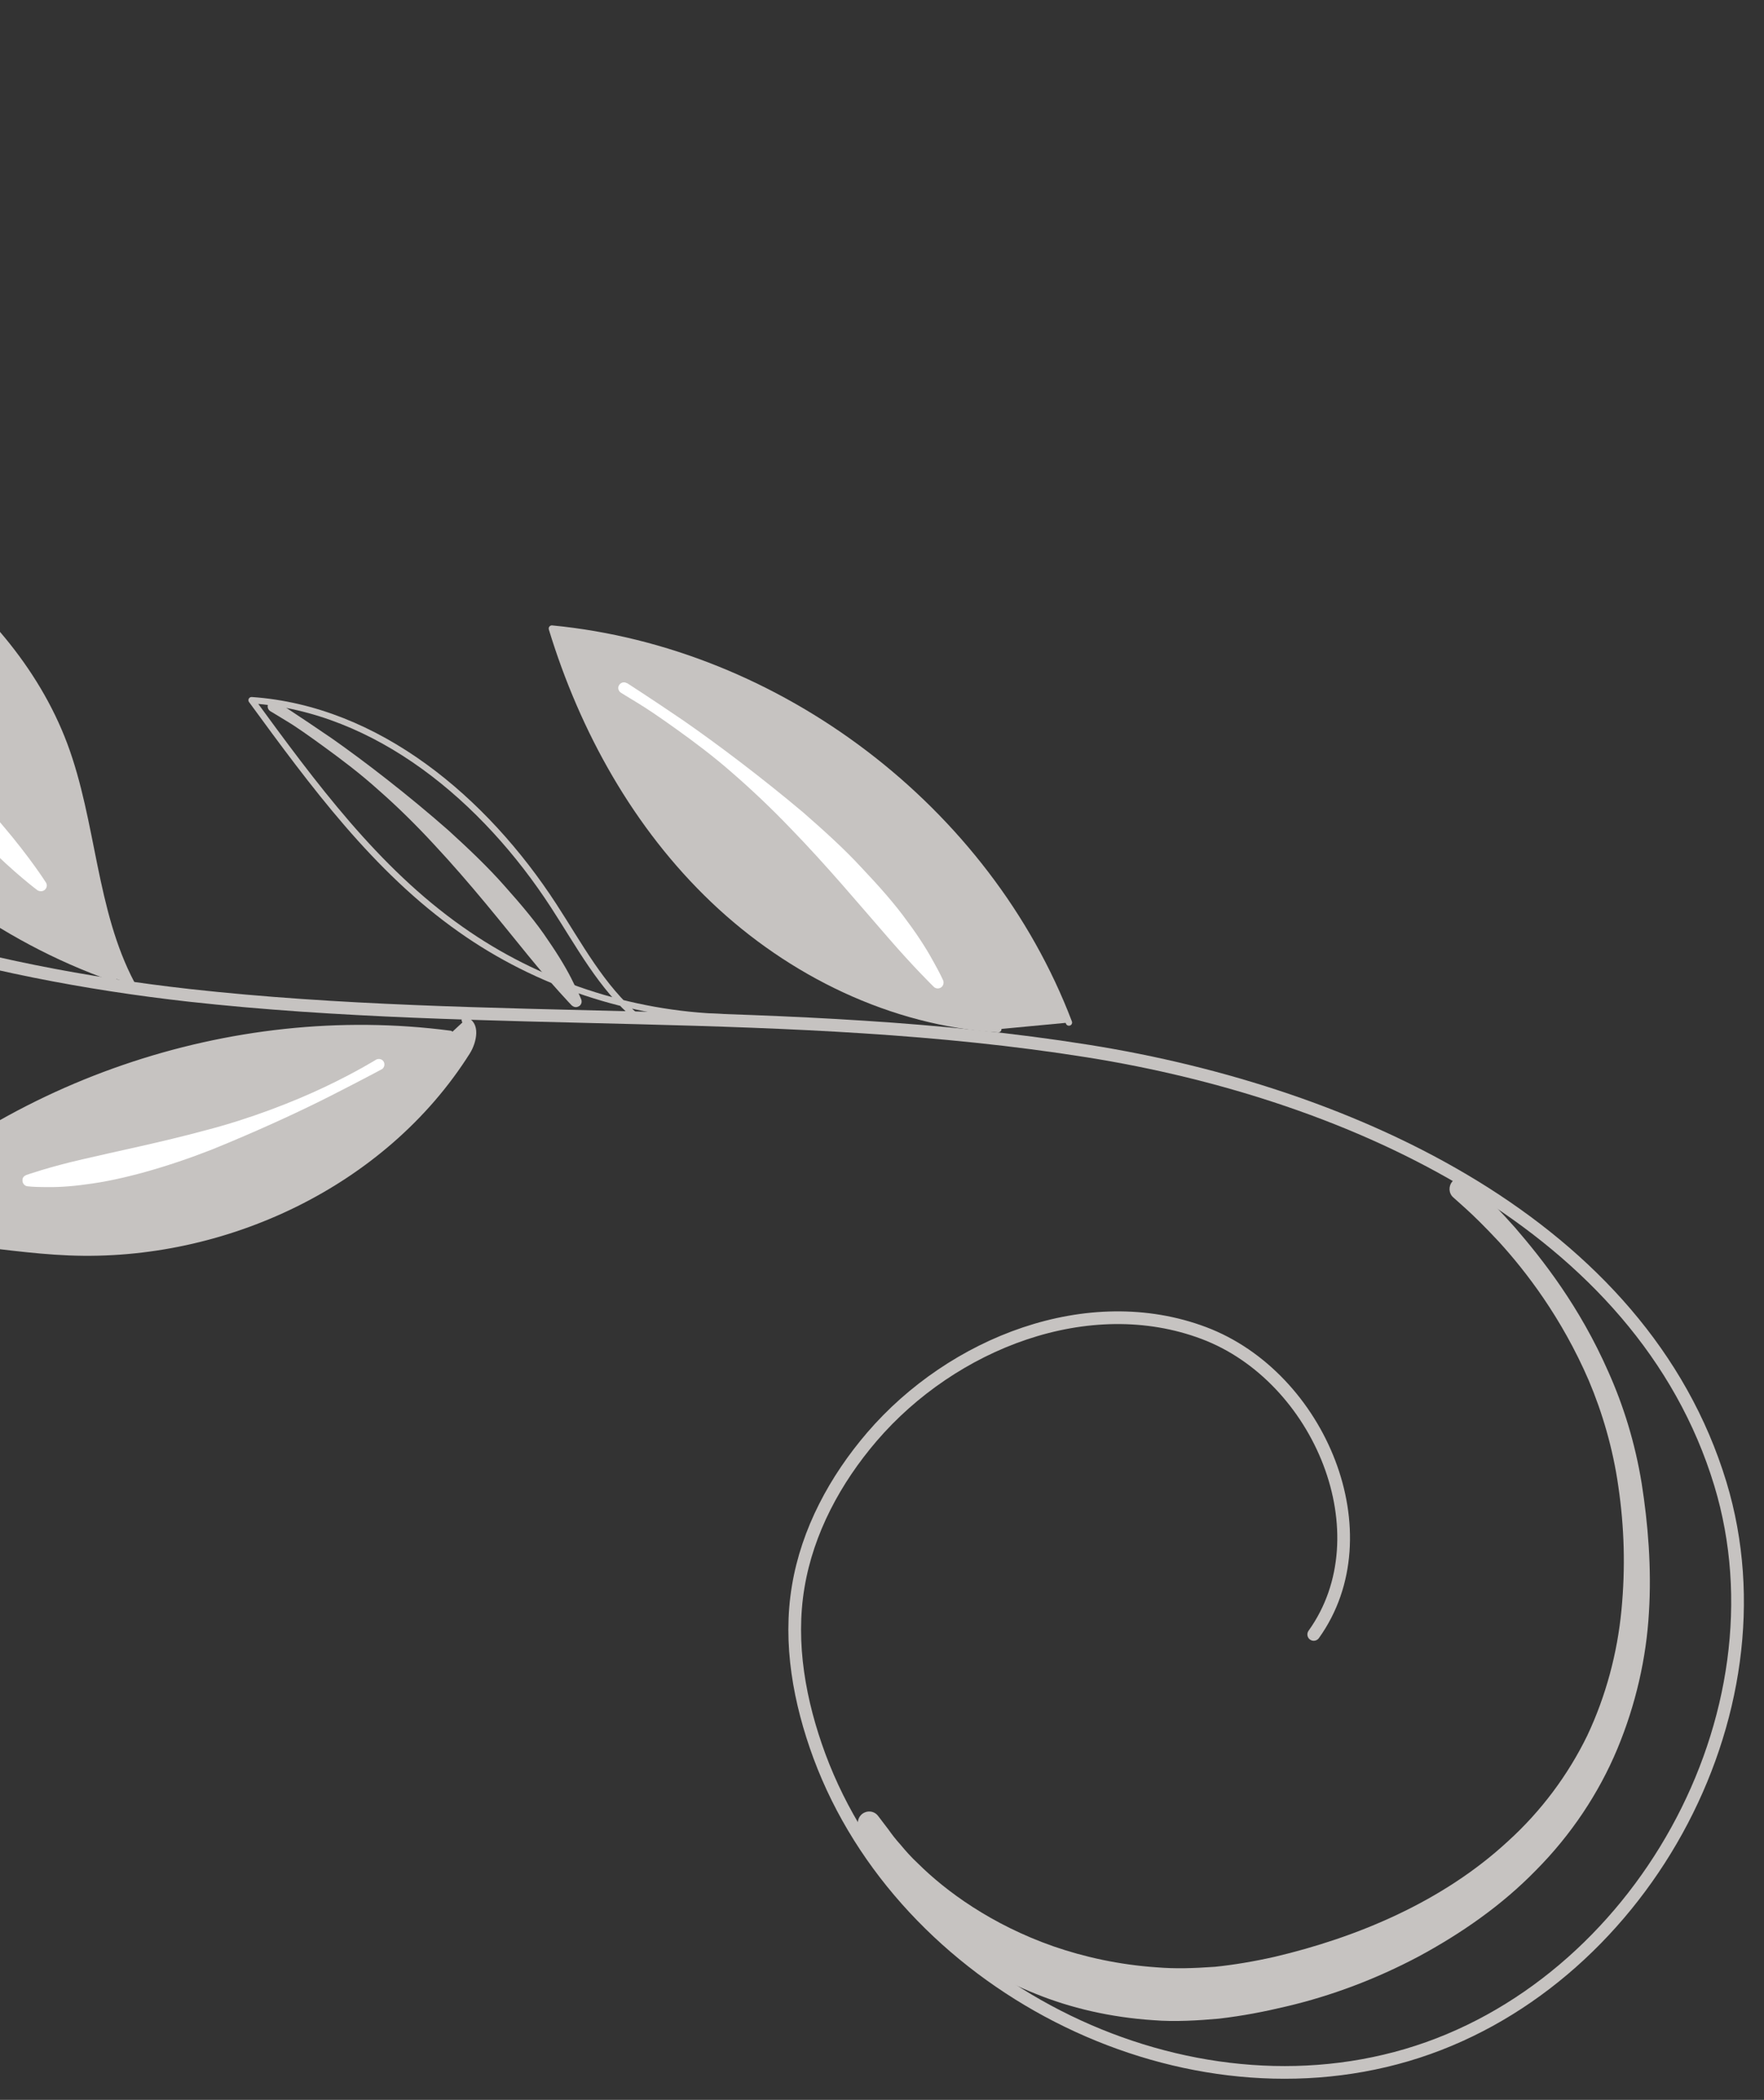 <svg width="289" height="344" viewBox="0 0 289 344" fill="none" xmlns="http://www.w3.org/2000/svg">
<rect x="0" y="0" width="289" height="344" fill="#333333" stroke="none"/>
<g clip-path="url(#clip0_99_2740)">
<path d="M-98.199 100.871C-79.051 126.73 -50.562 143.044 -19.421 152.757C-3.009 157.887 14.119 161.167 30.994 163.059C79.893 168.483 129.635 164.446 178.197 172.183C221.837 179.121 269.011 200.817 281.846 243.074C293.334 280.959 268.464 325.487 230.464 336.671C192.463 347.856 148.067 324.814 134.264 287.728C130.981 278.856 129.214 269.228 130.771 259.935C132.286 250.811 136.831 242.402 142.848 235.38C156.02 220.032 178.324 211.245 197.261 218.393C216.198 225.541 227.013 251.316 215.23 267.756" stroke="#C6C3C1" stroke-width="2.08" stroke-linecap="round" stroke-linejoin="round"/>
<path d="M18.579 160.241C-18.495 147.249 -46.438 111.425 -49.93 72.321C-37.516 77.451 -25.144 83.085 -14.329 91.032C-3.514 98.979 5.829 109.448 10.542 122.02C15.297 134.761 15.213 149.141 21.567 161.166" fill="#C6C3C1"/>
<path d="M18.579 160.241C-18.495 147.249 -46.438 111.425 -49.93 72.321C-37.516 77.451 -25.144 83.085 -14.329 91.032C-3.514 98.979 5.829 109.448 10.542 122.02C15.297 134.761 15.213 149.141 21.567 161.166" stroke="#C6C3C1" stroke-width="1.04" stroke-linecap="round" stroke-linejoin="round"/>
<path d="M73.749 169.366C37.853 164.656 0.105 177.649 -25.312 203.424C-13.235 201.364 -0.947 204.643 11.299 205.148C36.759 206.199 62.934 193.879 76.527 172.309C77.621 170.585 78.168 167.6 76.148 167.137" fill="#C6C3C1"/>
<path d="M73.749 169.366C37.853 164.656 0.105 177.649 -25.312 203.424C-13.235 201.364 -0.947 204.643 11.299 205.148C36.759 206.199 62.934 193.879 76.527 172.309C77.621 170.585 78.168 167.6 76.148 167.137" stroke="#C6C3C1" stroke-width="1.04" stroke-linecap="round" stroke-linejoin="round"/>
<path d="M163.553 168.609C146.131 167.557 129.508 159.442 116.884 147.417C104.259 135.391 95.506 119.666 90.414 102.973C127.657 106.547 161.827 132.574 175.125 167.515" fill="#C6C3C1"/>
<path d="M163.553 168.609C146.131 167.557 129.508 159.442 116.884 147.417C104.259 135.391 95.506 119.666 90.414 102.973C127.657 106.547 161.827 132.574 175.125 167.515" stroke="#C6C3C1" stroke-width="1.04" stroke-linecap="round" stroke-linejoin="round"/>
<path d="M240.647 193.416C240.647 193.416 241.363 194.089 242.667 195.308C243.972 196.57 245.908 198.504 248.18 201.069C252.641 206.241 258.785 213.977 263.54 224.825C265.939 230.207 267.875 236.304 268.969 243.074C269.979 249.507 270.61 256.865 270.147 264.182C269.726 271.582 268.001 279.234 264.971 286.508C261.941 293.783 257.354 300.636 251.673 306.355C246.034 312.157 239.343 316.782 232.399 320.525C225.414 324.225 218.134 326.958 210.811 328.682C207.108 329.565 203.657 330.237 199.701 330.7C196.419 330.994 192.463 331.247 188.971 330.952C181.901 330.49 175.336 328.934 169.655 326.621C158.166 322.038 150.381 314.764 146.257 309.004C145.163 307.616 144.321 306.271 143.606 305.051C142.89 303.874 142.301 302.865 141.923 301.982C141.123 300.258 140.702 299.375 140.702 299.375C140.281 298.45 140.702 297.357 141.628 296.936C142.428 296.558 143.353 296.81 143.858 297.483L143.985 297.651C143.985 297.651 144.532 298.366 145.584 299.753C146.089 300.468 146.72 301.309 147.562 302.234C148.361 303.201 149.287 304.252 150.465 305.346C154.968 309.803 162.375 315.269 172.558 318.843C177.65 320.609 183.374 321.87 189.476 322.291C192.548 322.543 195.409 322.459 199.028 322.206C201.974 321.912 205.509 321.323 208.833 320.567C222.215 317.413 236.271 311.611 247.044 301.645C252.473 296.726 256.891 290.797 260.047 284.322C263.119 277.805 264.971 270.783 265.644 263.803C266.318 256.781 266.107 250.138 265.139 243.536C264.256 237.271 262.488 231.343 260.3 226.171C255.839 215.827 249.948 208.217 245.529 203.381C243.257 200.943 241.447 199.177 240.143 197.999C238.796 196.78 238.08 196.149 238.08 196.149C237.323 195.477 237.281 194.299 237.954 193.542C238.628 192.786 239.806 192.744 240.563 193.416H240.647Z" fill="#C6C3C1"/>
<path d="M118.609 166.633C103.249 166.17 88.015 161.125 75.475 152.253C61.545 142.456 51.277 128.454 41.22 114.705C61.882 116.134 79.43 131.019 90.709 148.384C94.875 154.775 98.536 161.755 104.385 166.675" stroke="#C6C3C1" stroke-width="1.04" stroke-linecap="round" stroke-linejoin="round"/>
<path d="M45.302 114.915C45.302 114.915 48.963 117.269 54.434 121.011C59.82 124.796 66.806 130.178 73.455 136.022C76.737 139.008 79.935 142.035 82.671 145.147C85.448 148.258 87.931 151.201 89.783 154.018C91.676 156.751 93.065 159.148 93.907 160.914C94.79 162.638 95.211 163.689 95.211 163.689C95.422 164.152 95.211 164.74 94.706 164.909C94.328 165.077 93.949 164.951 93.654 164.698C93.654 164.698 90.582 161.503 86.5 156.499C82.418 151.496 77.074 144.726 71.14 138.377C68.195 135.181 65.123 132.154 62.05 129.463C59.021 126.73 55.991 124.459 53.34 122.525C50.688 120.591 48.5 119.035 46.859 118.068C45.218 117.059 44.292 116.512 44.292 116.512C43.871 116.26 43.703 115.672 43.997 115.251C44.25 114.831 44.839 114.662 45.26 114.957L45.302 114.915Z" fill="#C6C3C1"/>
<path d="M-36.254 84.851C-36.254 84.851 -35.791 85.902 -34.991 87.794C-34.192 89.686 -32.887 92.209 -31.162 95.278C-29.478 98.306 -27.374 101.796 -24.849 105.328C-22.324 108.86 -19.463 112.518 -16.433 116.05C-10.415 123.114 -4.061 129.841 0.442 135.223C4.987 140.563 7.512 144.558 7.512 144.558C7.806 144.978 7.68 145.567 7.217 145.861C6.881 146.071 6.46 146.029 6.165 145.861C6.165 145.861 2.336 143.044 -2.588 138.04C-5.113 135.56 -7.764 132.448 -10.626 129.084C-13.487 125.721 -16.307 121.936 -19.042 118.11C-24.428 110.373 -29.436 102.384 -32.719 96.162C-36.001 89.896 -37.895 85.65 -37.895 85.65C-38.105 85.187 -37.895 84.641 -37.432 84.43C-36.969 84.22 -36.422 84.43 -36.212 84.893L-36.254 84.851Z" fill="white"/>
<path d="M62.471 175.21C62.471 175.21 59.105 177.018 53.971 179.625C48.837 182.232 41.851 185.428 34.697 188.329C27.501 191.146 20.01 193.29 14.245 194.005C11.383 194.426 8.943 194.51 7.217 194.468C5.534 194.468 4.524 194.342 4.524 194.342C4.019 194.3 3.64 193.837 3.682 193.29C3.682 192.912 3.977 192.618 4.314 192.491C4.314 192.491 7.975 191.188 13.488 189.927C19 188.623 26.365 187.152 33.645 185.175C40.967 183.283 48.079 180.508 53.213 178.069C58.347 175.631 61.588 173.612 61.588 173.612C62.008 173.36 62.597 173.486 62.85 173.907C63.102 174.327 62.976 174.916 62.556 175.168C62.556 175.168 62.556 175.168 62.513 175.168L62.471 175.21Z" fill="white"/>
<path d="M102.702 111.887C102.702 111.887 106.447 114.284 112.002 118.068C117.515 121.895 124.669 127.277 131.57 133.079C134.937 136.022 138.303 139.05 141.165 142.161C144.069 145.231 146.678 148.174 148.656 150.949C150.676 153.64 152.149 156.079 153.074 157.803C154.042 159.527 154.505 160.578 154.505 160.578C154.716 161.04 154.505 161.629 154.042 161.839C153.664 162.007 153.243 161.923 152.99 161.671C152.99 161.671 149.75 158.518 145.457 153.556C141.123 148.594 135.484 141.825 129.34 135.518C126.268 132.322 123.07 129.295 119.914 126.562C116.799 123.829 113.685 121.516 110.992 119.582C108.299 117.648 106.026 116.092 104.343 115.083C102.66 114.074 101.734 113.485 101.734 113.485C101.313 113.233 101.145 112.644 101.439 112.224C101.692 111.803 102.281 111.635 102.702 111.929V111.887Z" fill="white"/>
</g>
<defs>
<clipPath id="clip0_99_2740">
<rect width="289" height="343.861" fill="white"/>
</clipPath>
</defs>
</svg>
